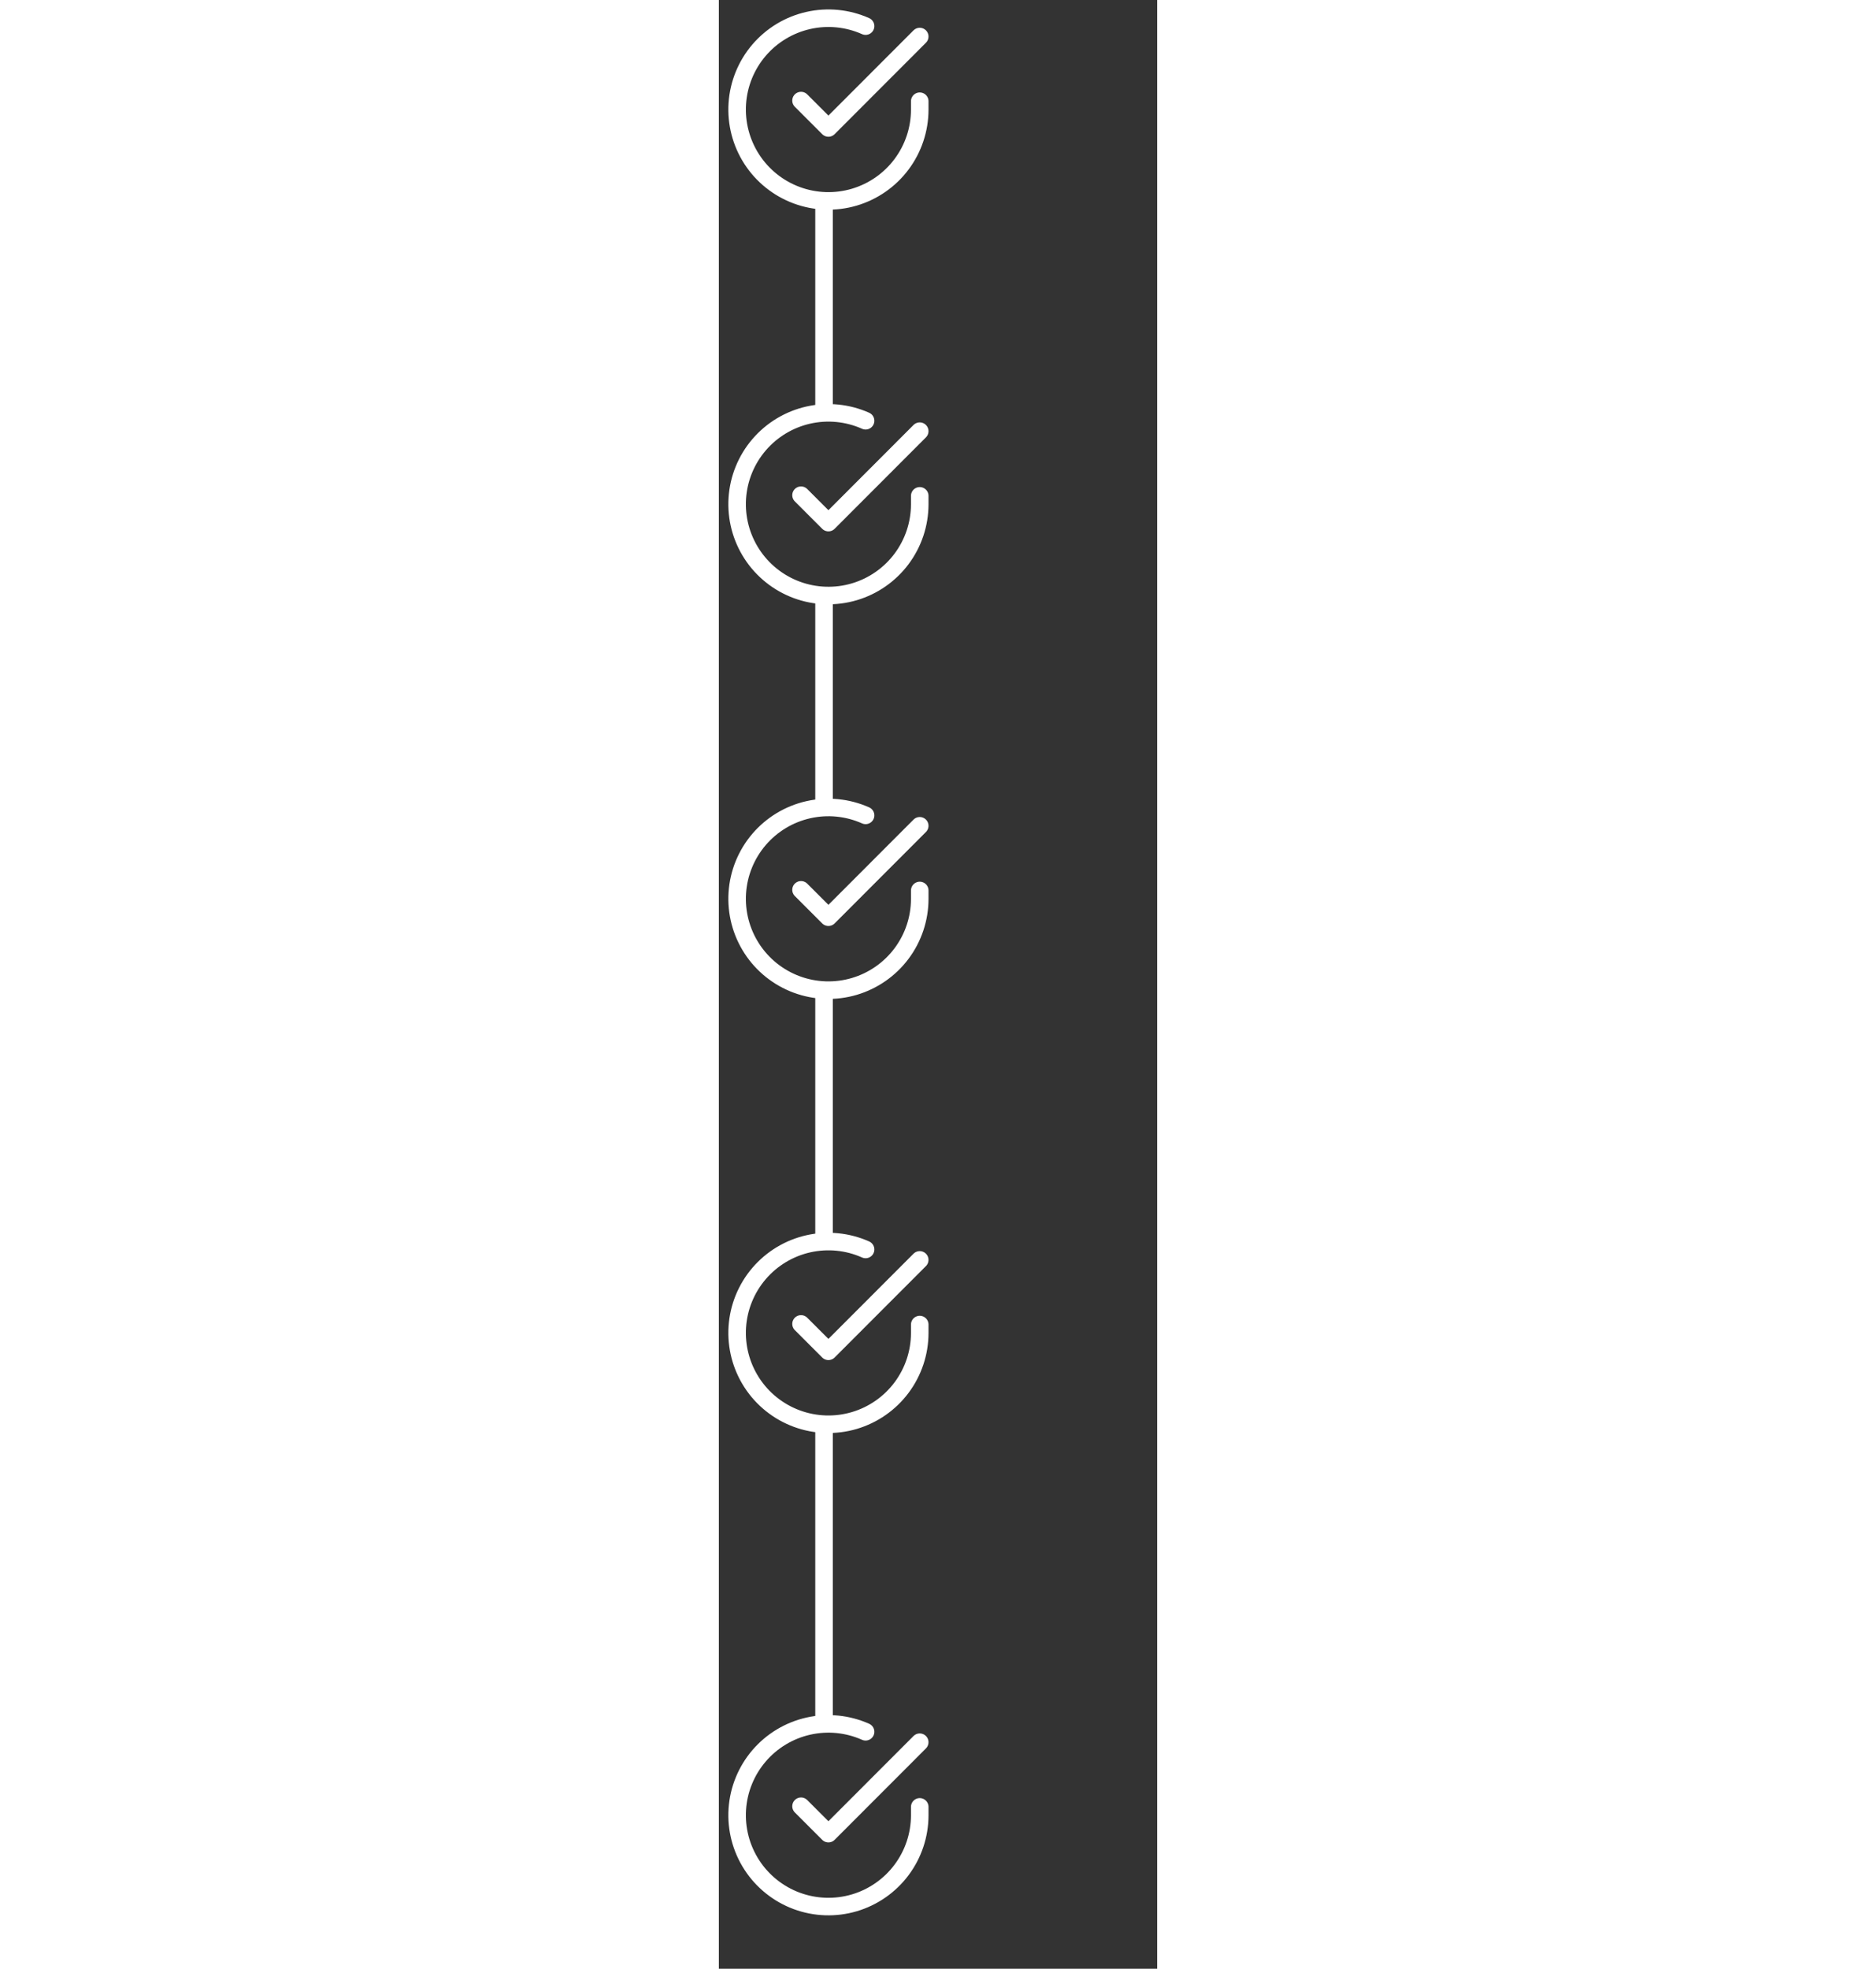<?xml version="1.0" encoding="utf-8"?>
<svg width="428px" height="449" viewBox="0 0 100 449" fill="none" xmlns="http://www.w3.org/2000/svg">
  <rect x="0" y="0" width="100" height="449" fill="#333333" stroke="none"/>
  <defs/>
  <path d="M45.835 23.083V25C45.832 29.493 44.377 33.864 41.687 37.462C38.998 41.06 35.217 43.693 30.908 44.967C26.6 46.24 21.996 46.087 17.782 44.53C13.567 42.974 9.969 40.096 7.524 36.327C5.079 32.558 3.918 28.1 4.213 23.617C4.509 19.135 6.245 14.867 9.164 11.452C12.083 8.037 16.028 5.657 20.41 4.667C24.792 3.677 29.377 4.13 33.48 5.958" stroke="white" stroke-width="4" stroke-linecap="round" stroke-linejoin="round" data-darkreader-inline-stroke="" style="--darkreader-inline-stroke: #e8e6e3;"/>
  <path d="M45.833 8.333L25 29.187L18.75 22.937" stroke="white" stroke-width="4" stroke-linecap="round" stroke-linejoin="round" data-darkreader-inline-stroke="" style="--darkreader-inline-stroke: #e8e6e3;"/>
  <path d="M45.835 113.083V115C45.832 119.493 44.377 123.864 41.687 127.462C38.998 131.06 35.217 133.693 30.908 134.967C26.6 136.24 21.996 136.087 17.782 134.53C13.567 132.974 9.969 130.096 7.524 126.327C5.079 122.558 3.918 118.1 4.213 113.617C4.509 109.135 6.245 104.867 9.164 101.452C12.083 98.037 16.028 95.657 20.41 94.667C24.792 93.677 29.377 94.13 33.48 95.958" stroke="white" stroke-width="4" stroke-linecap="round" stroke-linejoin="round" data-darkreader-inline-stroke="" style="--darkreader-inline-stroke: #e8e6e3;"/>
  <path d="M45.833 98.333L25 119.187L18.75 112.937" stroke="white" stroke-width="4" stroke-linecap="round" stroke-linejoin="round" data-darkreader-inline-stroke="" style="--darkreader-inline-stroke: #e8e6e3;"/>
  <path d="M45.835 203.083V205C45.832 209.493 44.377 213.864 41.687 217.462C38.998 221.06 35.217 223.693 30.908 224.967C26.6 226.24 21.996 226.087 17.782 224.53C13.567 222.974 9.969 220.096 7.524 216.327C5.079 212.558 3.918 208.1 4.213 203.617C4.509 199.135 6.245 194.867 9.164 191.452C12.083 188.037 16.028 185.657 20.41 184.667C24.792 183.677 29.377 184.13 33.48 185.958" stroke="white" stroke-width="4" stroke-linecap="round" stroke-linejoin="round" data-darkreader-inline-stroke="" style="--darkreader-inline-stroke: #e8e6e3;"/>
  <path d="M45.833 188.333L25 209.187L18.75 202.937" stroke="white" stroke-width="4" stroke-linecap="round" stroke-linejoin="round" data-darkreader-inline-stroke="" style="--darkreader-inline-stroke: #e8e6e3;"/>
  <path d="M45.835 302.083V304C45.832 308.493 44.377 312.864 41.687 316.462C38.998 320.06 35.217 322.693 30.908 323.967C26.6 325.24 21.996 325.087 17.782 323.53C13.567 321.974 9.969 319.096 7.524 315.327C5.079 311.558 3.918 307.1 4.213 302.617C4.509 298.135 6.245 293.867 9.164 290.452C12.083 287.037 16.028 284.657 20.41 283.667C24.792 282.677 29.377 283.13 33.48 284.958" stroke="white" stroke-width="4" stroke-linecap="round" stroke-linejoin="round" data-darkreader-inline-stroke="" style="--darkreader-inline-stroke: #e8e6e3;"/>
  <path d="M45.833 287.333L25 308.187L18.75 301.937" stroke="white" stroke-width="4" stroke-linecap="round" stroke-linejoin="round" data-darkreader-inline-stroke="" style="--darkreader-inline-stroke: #e8e6e3;"/>
  <path d="M45.835 412.083V414C45.832 418.493 44.377 422.864 41.687 426.462C38.998 430.06 35.217 432.693 30.908 433.967C26.6 435.24 21.996 435.087 17.782 433.53C13.567 431.974 9.969 429.096 7.524 425.327C5.079 421.558 3.918 417.1 4.213 412.617C4.509 408.135 6.245 403.867 9.164 400.452C12.083 397.037 16.028 394.657 20.41 393.667C24.792 392.677 29.377 393.13 33.48 394.958" stroke="white" stroke-width="4" stroke-linecap="round" stroke-linejoin="round" data-darkreader-inline-stroke="" style="--darkreader-inline-stroke: #e8e6e3;"/>
  <path d="M45.833 397.333L25 418.187L18.75 411.937" stroke="white" stroke-width="4" stroke-linecap="round" stroke-linejoin="round" data-darkreader-inline-stroke="" style="--darkreader-inline-stroke: #e8e6e3;"/>
  <line x1="24" y1="46" x2="24" y2="94" stroke="white" stroke-width="4" data-darkreader-inline-stroke="" style="--darkreader-inline-stroke: #303436;"/>
  <line x1="24" y1="136" x2="24" y2="184" stroke="white" stroke-width="4" data-darkreader-inline-stroke="" style="--darkreader-inline-stroke: #303436;"/>
  <line x1="24" y1="226" x2="24" y2="284" stroke="white" stroke-width="4" data-darkreader-inline-stroke="" style="--darkreader-inline-stroke: #303436;"/>
  <line x1="24" y1="326" x2="24" y2="394" stroke="white" stroke-width="4" data-darkreader-inline-stroke="" style="--darkreader-inline-stroke: #303436;"/>
</svg>
